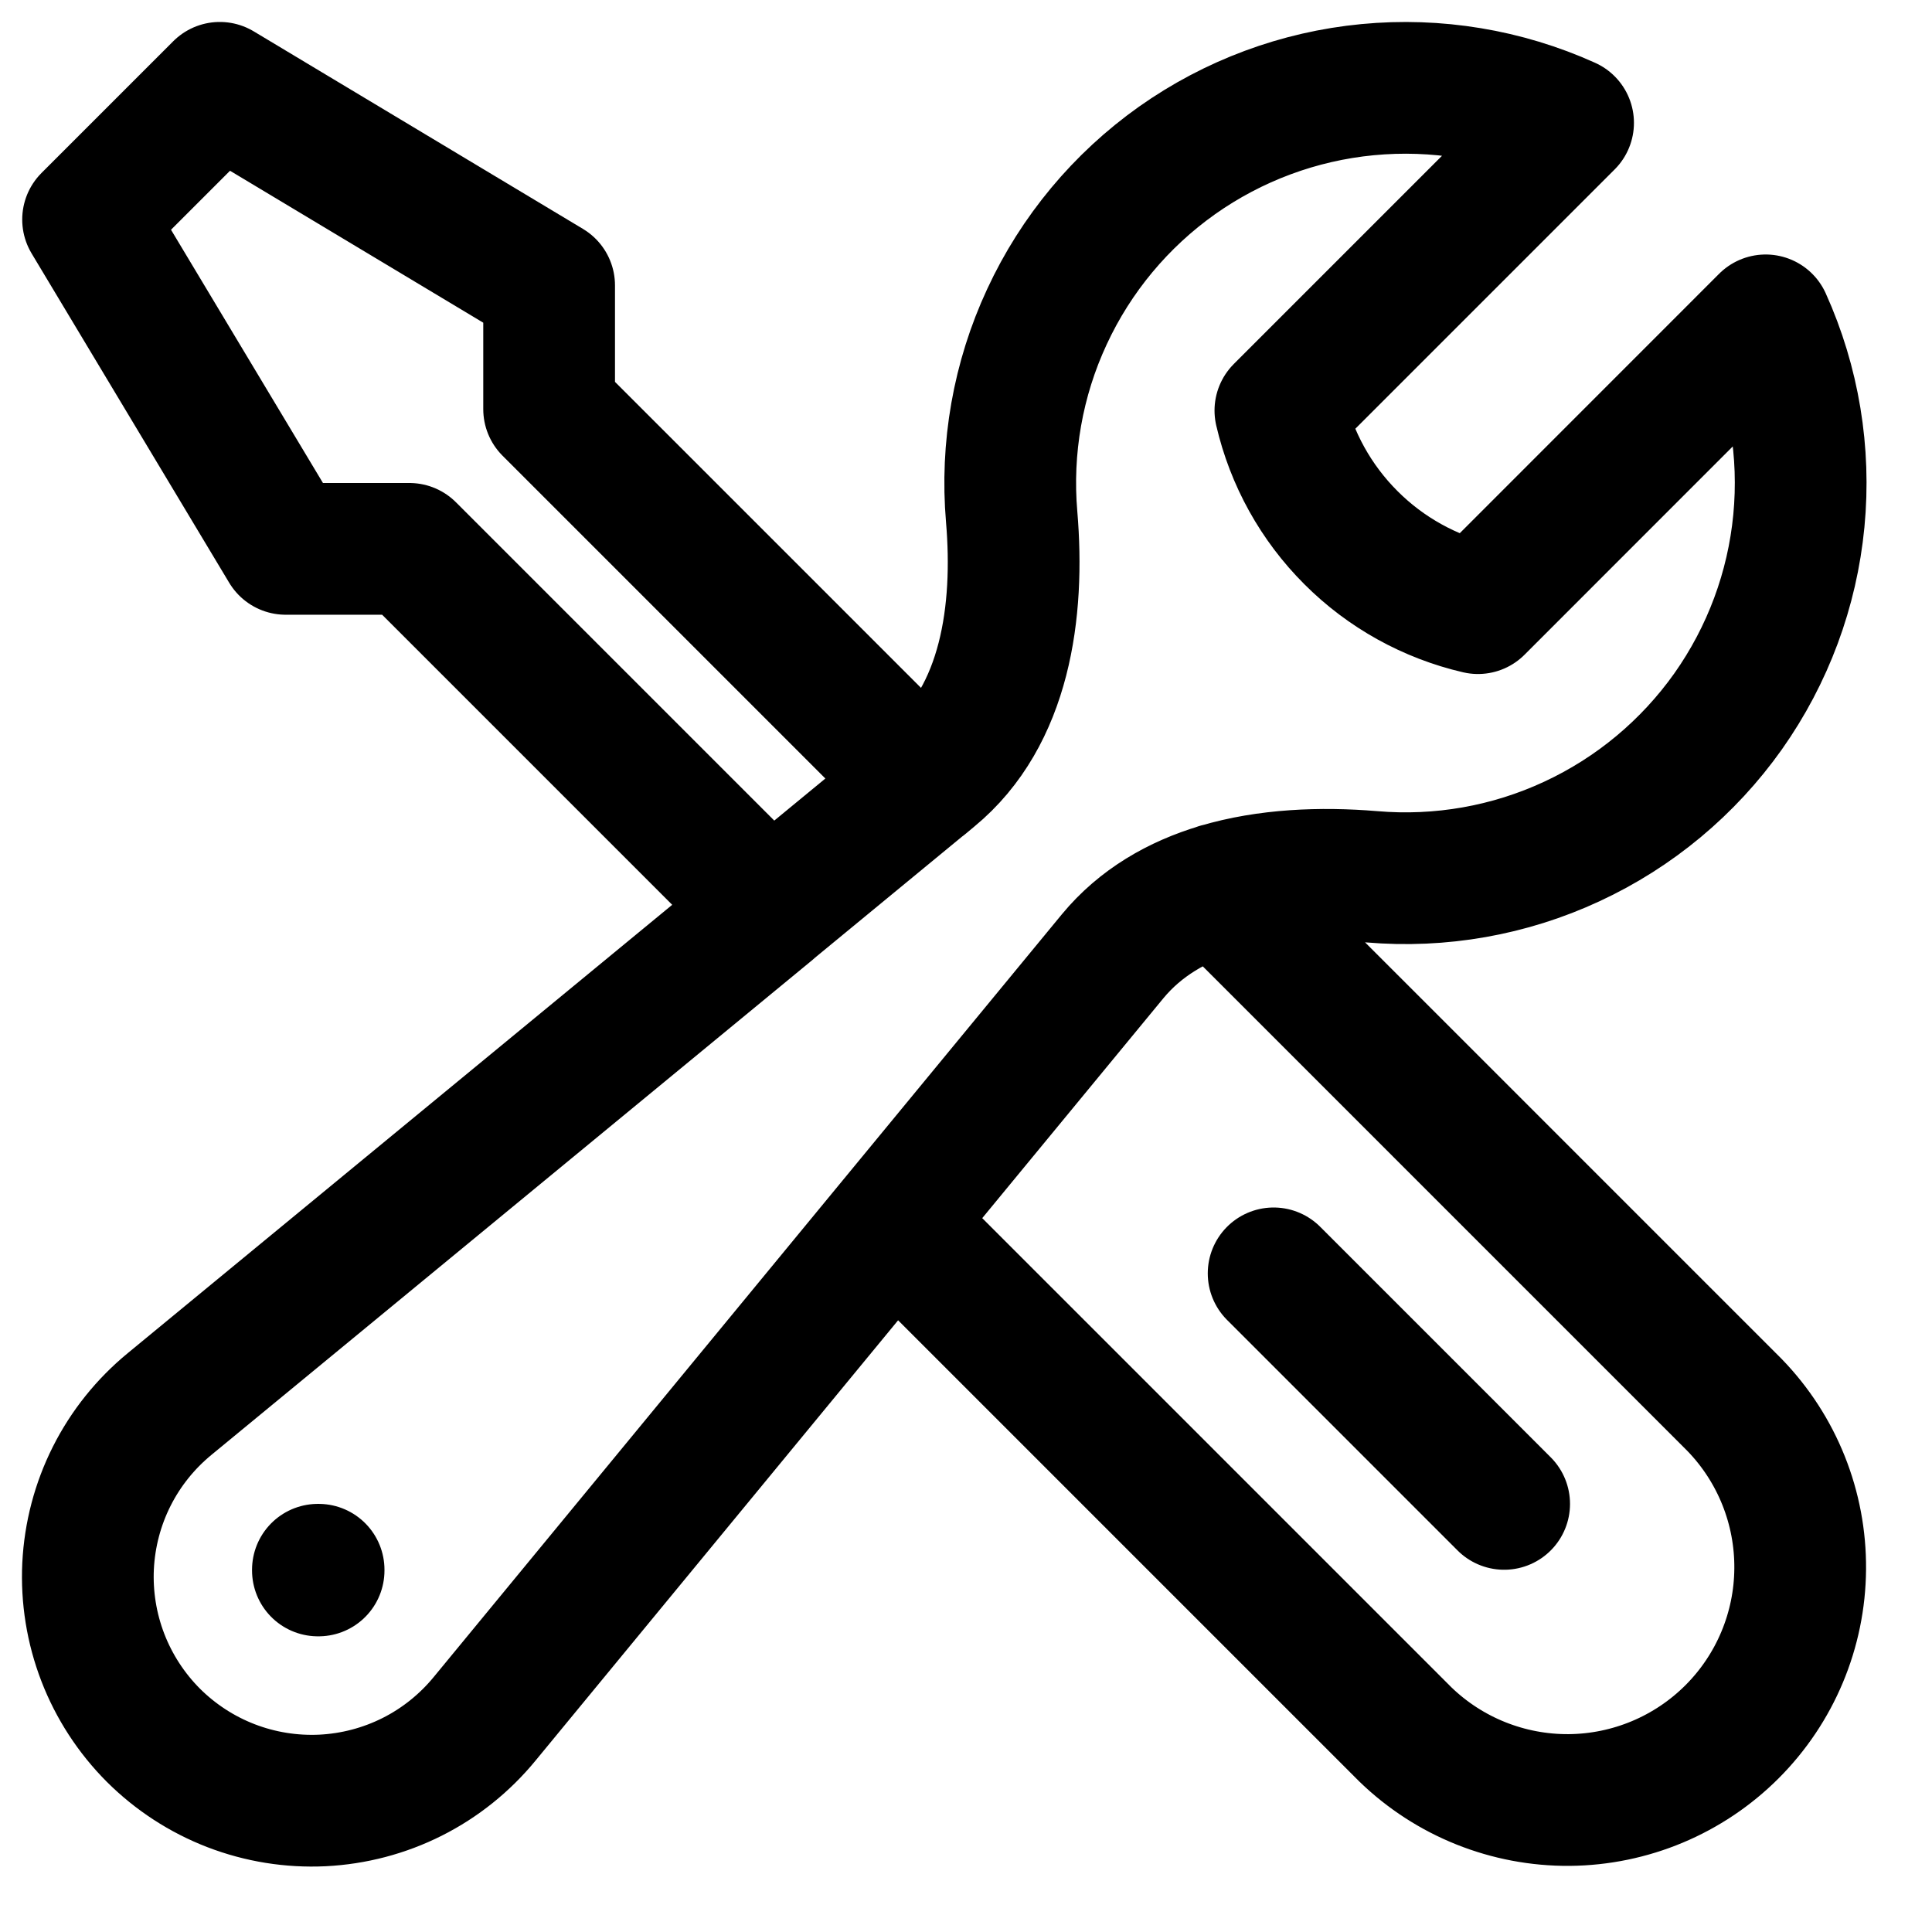 <svg width="22" height="22" viewBox="0 0 22 22" fill="none" xmlns="http://www.w3.org/2000/svg">
<path d="M10.173 13.92L16.003 19.75C16.503 20.234 17.173 20.502 17.869 20.497C18.565 20.491 19.231 20.212 19.723 19.72C20.215 19.228 20.494 18.562 20.499 17.866C20.505 17.17 20.237 16.5 19.753 16L13.876 10.123M10.173 13.92L12.669 10.89C12.986 10.506 13.409 10.264 13.877 10.124C14.427 9.96 15.04 9.936 15.62 9.984C16.402 10.051 17.188 9.913 17.899 9.582C18.611 9.252 19.224 8.741 19.678 8.101C20.131 7.46 20.409 6.713 20.484 5.931C20.559 5.15 20.429 4.363 20.106 3.648L16.83 6.925C16.282 6.798 15.78 6.52 15.383 6.122C14.985 5.725 14.707 5.223 14.58 4.675L17.856 1.399C17.141 1.076 16.354 0.946 15.572 1.021C14.791 1.096 14.044 1.374 13.403 1.827C12.763 2.281 12.252 2.894 11.922 3.606C11.591 4.317 11.453 5.103 11.52 5.885C11.611 6.961 11.449 8.149 10.616 8.835L10.514 8.92M10.173 13.92L5.518 19.573C5.292 19.848 5.012 20.073 4.694 20.233C4.376 20.393 4.029 20.484 3.673 20.502C3.318 20.519 2.963 20.462 2.631 20.334C2.299 20.206 1.998 20.01 1.746 19.759C1.495 19.507 1.299 19.206 1.171 18.874C1.043 18.542 0.986 18.187 1.003 17.832C1.021 17.476 1.112 17.129 1.272 16.811C1.432 16.493 1.657 16.213 1.932 15.987L8.769 10.357L4.662 6.25H3.253L1.003 2.5L2.503 1L6.253 3.25V4.659L10.513 8.919L8.768 10.356M17.128 17.125L14.503 14.5M3.62 17.875H3.628V17.883H3.62V17.875Z" stroke="black" stroke-width="1.5" stroke-linecap="round" stroke-linejoin="round"/>
</svg>
